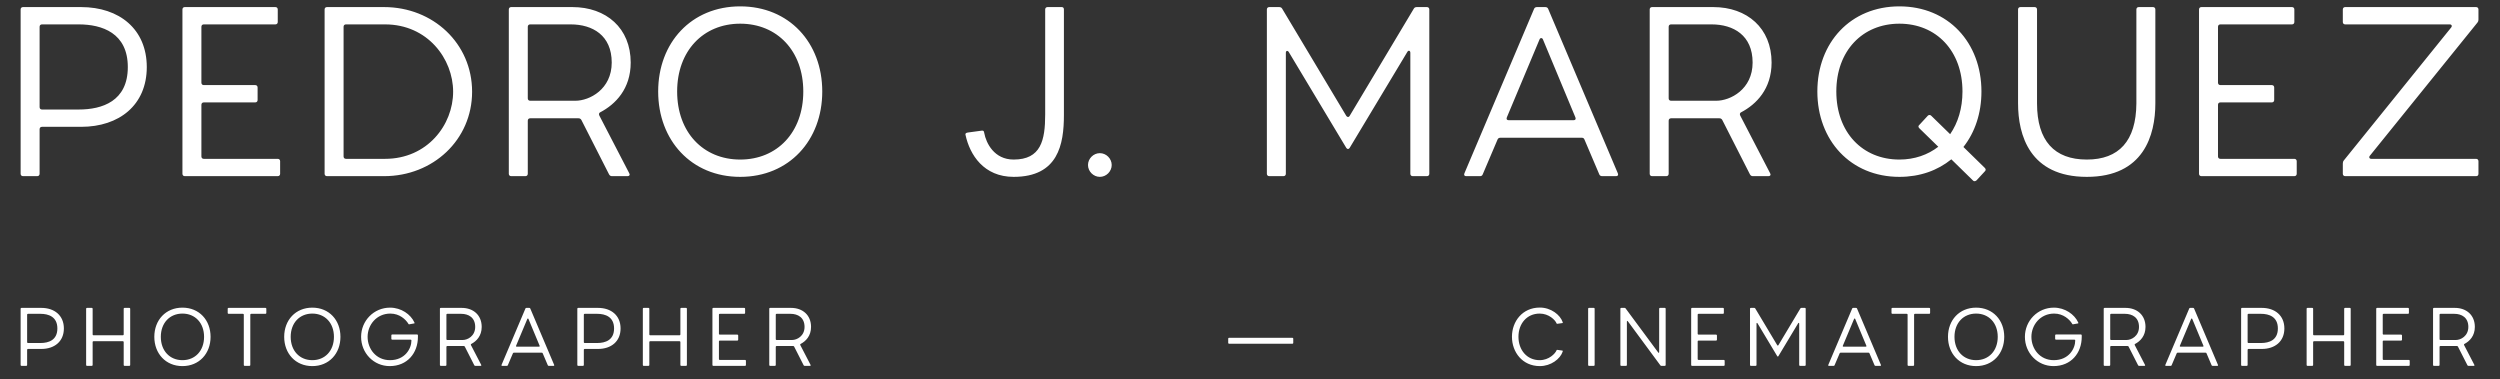 <svg width="369" height="56" viewBox="0 0 369 56" fill="none" xmlns="http://www.w3.org/2000/svg">
<rect x="0" y="0" width="369" height="56" fill="#333333" stroke="none"/>
<g clip-path="url(#clip0)">
<path d="M3.395 26H5.495C5.705 26 5.845 25.86 5.845 25.65V19.07C5.845 18.86 5.985 18.72 6.195 18.72H11.97C17.605 18.72 21.665 15.5 21.665 9.9C21.665 4.3 17.605 1.045 11.97 1.045H3.395C3.185 1.045 3.045 1.185 3.045 1.395V25.65C3.045 25.86 3.185 26 3.395 26ZM6.195 16.165C5.985 16.165 5.845 16.025 5.845 15.815V3.95C5.845 3.74 5.985 3.6 6.195 3.6H11.62C15.05 3.6 18.865 4.86 18.865 9.9C18.865 14.94 15.085 16.165 11.62 16.165H6.195ZM40.997 23.445H30.077C29.867 23.445 29.727 23.305 29.727 23.095V15.465C29.727 15.255 29.867 15.115 30.077 15.115H37.672C37.882 15.115 38.022 14.975 38.022 14.765V12.91C38.022 12.7 37.882 12.56 37.672 12.56H30.077C29.867 12.56 29.727 12.42 29.727 12.21V3.95C29.727 3.74 29.867 3.6 30.077 3.6H40.647C40.857 3.6 40.997 3.46 40.997 3.25V1.395C40.997 1.185 40.857 1.045 40.647 1.045H27.277C27.067 1.045 26.927 1.185 26.927 1.395V25.65C26.927 25.86 27.067 26 27.277 26H40.997C41.207 26 41.347 25.86 41.347 25.65V23.795C41.347 23.585 41.207 23.445 40.997 23.445ZM69.682 13.54C69.682 6.4 63.907 1.045 56.697 1.045H48.262C48.052 1.045 47.912 1.185 47.912 1.395V25.65C47.912 25.86 48.052 26 48.262 26H56.697C63.907 26 69.682 20.645 69.682 13.54ZM66.882 13.54C66.882 18.405 63.102 23.445 56.837 23.445H51.062C50.852 23.445 50.712 23.305 50.712 23.095V3.95C50.712 3.74 50.852 3.6 51.062 3.6H56.837C63.102 3.6 66.882 8.675 66.882 13.54ZM75.451 26H77.551C77.761 26 77.901 25.86 77.901 25.65V17.81C77.901 17.6 78.041 17.46 78.251 17.46H85.391C85.566 17.46 85.706 17.53 85.811 17.705L89.906 25.755C90.011 25.93 90.151 26 90.326 26H92.636C92.881 26 93.021 25.825 92.881 25.58L88.471 17.075C88.366 16.9 88.401 16.655 88.576 16.585C90.851 15.395 93.091 13.12 93.091 9.235C93.091 4.16 89.486 1.045 84.481 1.045H75.451C75.241 1.045 75.101 1.185 75.101 1.395V25.65C75.101 25.86 75.241 26 75.451 26ZM78.251 14.87C78.041 14.87 77.901 14.73 77.901 14.52V3.95C77.901 3.74 78.041 3.6 78.251 3.6H84.236C87.456 3.6 90.291 5.21 90.291 9.235C90.291 13.19 87.001 14.87 84.936 14.87H78.251ZM109.256 0.94C102.046 0.94 97.146 6.295 97.146 13.505C97.146 20.715 102.046 26.105 109.256 26.105C116.466 26.105 121.366 20.715 121.366 13.505C121.366 6.295 116.466 0.94 109.256 0.94ZM109.256 3.495C114.716 3.495 118.566 7.52 118.566 13.505C118.566 19.525 114.716 23.55 109.256 23.55C103.796 23.55 99.946 19.525 99.946 13.505C99.946 7.52 103.796 3.495 109.256 3.495ZM154.269 1.395V16.9C154.269 20.715 153.639 23.55 149.614 23.55C146.744 23.55 145.554 21.135 145.274 19.63C145.239 19.385 145.169 19.245 144.924 19.28L142.859 19.56C142.649 19.595 142.439 19.665 142.509 19.91C143.139 22.85 145.204 26.105 149.614 26.105C156.194 26.105 157.034 21.31 157.034 16.97V1.395C157.034 1.185 156.929 1.045 156.719 1.045H154.619C154.409 1.045 154.269 1.185 154.269 1.395ZM162.338 26.105C163.283 26.105 164.088 25.3 164.088 24.355C164.088 23.41 163.283 22.605 162.338 22.605C161.393 22.605 160.588 23.41 160.588 24.355C160.588 25.3 161.393 26.105 162.338 26.105ZM208.691 1.255L199.206 17.11C199.101 17.32 198.856 17.32 198.716 17.11L189.231 1.255C189.126 1.08 188.951 1.045 188.776 1.045H187.341C187.131 1.045 186.991 1.185 186.991 1.395V25.65C186.991 25.86 187.131 26 187.341 26H189.441C189.651 26 189.791 25.86 189.791 25.65V7.8C189.791 7.485 190.036 7.415 190.211 7.66L198.716 21.835C198.856 22.045 199.066 22.045 199.206 21.835L207.746 7.625C207.921 7.38 208.166 7.485 208.166 7.8V25.65C208.166 25.86 208.306 26 208.516 26H210.616C210.826 26 210.966 25.86 210.966 25.65V1.395C210.966 1.185 210.826 1.045 210.616 1.045H209.146C208.971 1.045 208.796 1.08 208.691 1.255ZM230.287 -6.62L227.067 -1.825C226.892 -1.615 227.102 -1.405 227.347 -1.405H228.817C228.992 -1.405 229.132 -1.44 229.237 -1.615L232.772 -6.445C232.947 -6.655 232.842 -6.865 232.562 -6.865H230.707C230.532 -6.865 230.357 -6.795 230.287 -6.62ZM226.437 1.29L216.147 25.58C216.042 25.825 216.147 26 216.392 26H218.457C218.632 26 218.772 25.93 218.842 25.755L221.047 20.575C221.117 20.4 221.292 20.33 221.467 20.33H233.472C233.647 20.33 233.787 20.4 233.857 20.575L236.062 25.755C236.132 25.93 236.307 26 236.482 26H238.547C238.792 26 238.897 25.825 238.792 25.58L228.502 1.29C228.432 1.115 228.257 1.045 228.082 1.045H226.857C226.682 1.045 226.507 1.115 226.437 1.29ZM222.412 17.32L227.242 5.805C227.347 5.56 227.627 5.56 227.732 5.805L232.527 17.32C232.632 17.565 232.527 17.74 232.282 17.74H222.657C222.412 17.74 222.307 17.565 222.412 17.32ZM243.846 26H245.946C246.156 26 246.296 25.86 246.296 25.65V17.81C246.296 17.6 246.436 17.46 246.646 17.46H253.786C253.961 17.46 254.101 17.53 254.206 17.705L258.301 25.755C258.406 25.93 258.546 26 258.721 26H261.031C261.276 26 261.416 25.825 261.276 25.58L256.866 17.075C256.761 16.9 256.796 16.655 256.971 16.585C259.246 15.395 261.486 13.12 261.486 9.235C261.486 4.16 257.881 1.045 252.876 1.045H243.846C243.636 1.045 243.496 1.185 243.496 1.395V25.65C243.496 25.86 243.636 26 243.846 26ZM246.646 14.87C246.436 14.87 246.296 14.73 246.296 14.52V3.95C246.296 3.74 246.436 3.6 246.646 3.6H252.631C255.851 3.6 258.686 5.21 258.686 9.235C258.686 13.19 255.396 14.87 253.331 14.87H246.646ZM292.951 24.775L289.801 21.695C291.516 19.525 292.461 16.69 292.461 13.505C292.461 6.295 287.561 0.94 280.351 0.94C273.141 0.94 268.241 6.295 268.241 13.505C268.241 20.715 273.141 26.105 280.351 26.105C283.396 26.105 285.986 25.16 288.016 23.515L291.201 26.63C291.341 26.805 291.551 26.77 291.726 26.63L292.986 25.265C293.126 25.125 293.126 24.95 292.951 24.775ZM280.351 23.55C274.891 23.55 271.041 19.525 271.041 13.505C271.041 7.52 274.891 3.495 280.351 3.495C285.811 3.495 289.661 7.52 289.661 13.505C289.661 15.99 288.996 18.125 287.841 19.805L285.041 17.075C284.901 16.935 284.691 16.935 284.551 17.075L283.291 18.44C283.116 18.58 283.116 18.755 283.291 18.93L286.091 21.66C284.551 22.85 282.591 23.55 280.351 23.55ZM315.33 1.395V15.255C315.295 20.82 312.74 23.55 308.015 23.55C303.22 23.55 300.665 20.785 300.665 15.255V1.395C300.665 1.185 300.525 1.045 300.315 1.045H298.215C298.005 1.045 297.865 1.185 297.865 1.395V15.255C297.865 19.945 299.58 26.105 308.015 26.105C316.415 26.105 318.13 19.945 318.13 15.255V1.395C318.13 1.185 317.99 1.045 317.78 1.045H315.68C315.47 1.045 315.33 1.185 315.33 1.395ZM338.646 23.445H327.726C327.516 23.445 327.376 23.305 327.376 23.095V15.465C327.376 15.255 327.516 15.115 327.726 15.115H335.321C335.531 15.115 335.671 14.975 335.671 14.765V12.91C335.671 12.7 335.531 12.56 335.321 12.56H327.726C327.516 12.56 327.376 12.42 327.376 12.21V3.95C327.376 3.74 327.516 3.6 327.726 3.6H338.296C338.506 3.6 338.646 3.46 338.646 3.25V1.395C338.646 1.185 338.506 1.045 338.296 1.045H324.926C324.716 1.045 324.576 1.185 324.576 1.395V25.65C324.576 25.86 324.716 26 324.926 26H338.646C338.856 26 338.996 25.86 338.996 25.65V23.795C338.996 23.585 338.856 23.445 338.646 23.445ZM365.47 1.045H346.15C345.94 1.045 345.8 1.185 345.8 1.395V3.25C345.8 3.46 345.94 3.6 346.15 3.6H361.585C361.865 3.6 361.97 3.845 361.795 4.055L345.94 23.69C345.835 23.83 345.8 23.97 345.8 24.145V25.65C345.8 25.86 345.94 26 346.15 26H365.47C365.68 26 365.82 25.895 365.82 25.65V23.795C365.82 23.585 365.68 23.445 365.47 23.445H350C349.72 23.445 349.615 23.2 349.79 22.99L365.68 3.32C365.785 3.18 365.82 3.075 365.82 2.9V1.395C365.82 1.185 365.68 1.045 365.47 1.045Z" fill="white"/>
<path d="M3.164 54H3.884C3.956 54 4.004 53.952 4.004 53.88V51.624C4.004 51.552 4.052 51.504 4.124 51.504H6.104C8.036 51.504 9.428 50.4 9.428 48.48C9.428 46.56 8.036 45.444 6.104 45.444H3.164C3.092 45.444 3.044 45.492 3.044 45.564V53.88C3.044 53.952 3.092 54 3.164 54ZM4.124 50.628C4.052 50.628 4.004 50.58 4.004 50.508V46.44C4.004 46.368 4.052 46.32 4.124 46.32H5.984C7.16 46.32 8.468 46.752 8.468 48.48C8.468 50.208 7.172 50.628 5.984 50.628H4.124ZM18.257 45.564V49.368C18.257 49.44 18.209 49.488 18.137 49.488H13.793C13.721 49.488 13.673 49.44 13.673 49.368V45.564C13.673 45.492 13.625 45.444 13.553 45.444H12.833C12.761 45.444 12.713 45.492 12.713 45.564V53.88C12.713 53.952 12.761 54 12.833 54H13.553C13.625 54 13.673 53.952 13.673 53.88V50.484C13.673 50.412 13.721 50.364 13.793 50.364H18.137C18.209 50.364 18.257 50.412 18.257 50.484V53.88C18.257 53.952 18.305 54 18.377 54H19.097C19.169 54 19.217 53.952 19.217 53.88V45.564C19.217 45.492 19.169 45.444 19.097 45.444H18.377C18.305 45.444 18.257 45.492 18.257 45.564ZM26.929 45.408C24.457 45.408 22.777 47.244 22.777 49.716C22.777 52.188 24.457 54.036 26.929 54.036C29.401 54.036 31.081 52.188 31.081 49.716C31.081 47.244 29.401 45.408 26.929 45.408ZM26.929 46.284C28.801 46.284 30.121 47.664 30.121 49.716C30.121 51.78 28.801 53.16 26.929 53.16C25.057 53.16 23.737 51.78 23.737 49.716C23.737 47.664 25.057 46.284 26.929 46.284ZM39.189 45.444H33.729C33.657 45.444 33.609 45.492 33.609 45.564V46.2C33.609 46.272 33.657 46.32 33.729 46.32H35.865C35.937 46.32 35.985 46.368 35.985 46.44V53.88C35.985 53.952 36.033 54 36.105 54H36.825C36.897 54 36.945 53.952 36.945 53.88V46.44C36.945 46.368 36.993 46.32 37.065 46.32H39.189C39.261 46.32 39.309 46.272 39.309 46.2V45.564C39.309 45.492 39.261 45.444 39.189 45.444ZM46.098 45.408C43.626 45.408 41.946 47.244 41.946 49.716C41.946 52.188 43.626 54.036 46.098 54.036C48.57 54.036 50.25 52.188 50.25 49.716C50.25 47.244 48.57 45.408 46.098 45.408ZM46.098 46.284C47.97 46.284 49.29 47.664 49.29 49.716C49.29 51.78 47.97 53.16 46.098 53.16C44.226 53.16 42.906 51.78 42.906 49.716C42.906 47.664 44.226 46.284 46.098 46.284ZM61.567 49.368H57.883C57.811 49.368 57.763 49.416 57.763 49.488V50.016C57.763 50.088 57.811 50.136 57.883 50.136H60.619C60.691 50.136 60.727 50.184 60.727 50.256C60.727 51.444 59.791 53.16 57.559 53.16C55.507 53.16 54.259 51.492 54.259 49.716C54.259 47.952 55.579 46.284 57.619 46.284C58.975 46.284 59.899 47.148 60.295 47.82C60.343 47.892 60.403 47.88 60.475 47.856L61.147 47.736C61.219 47.712 61.195 47.652 61.159 47.58C60.619 46.404 59.227 45.408 57.571 45.408C55.183 45.408 53.299 47.34 53.299 49.716C53.299 52.104 55.147 54.036 57.523 54.036C60.115 54.036 61.687 52.116 61.687 49.716V49.488C61.687 49.416 61.639 49.368 61.567 49.368ZM65.051 54H65.771C65.843 54 65.891 53.952 65.891 53.88V51.192C65.891 51.12 65.939 51.072 66.011 51.072H68.459C68.519 51.072 68.567 51.096 68.603 51.156L70.007 53.916C70.043 53.976 70.091 54 70.151 54H70.943C71.027 54 71.075 53.94 71.027 53.856L69.515 50.94C69.479 50.88 69.491 50.796 69.551 50.772C70.331 50.364 71.099 49.584 71.099 48.252C71.099 46.512 69.863 45.444 68.147 45.444H65.051C64.979 45.444 64.931 45.492 64.931 45.564V53.88C64.931 53.952 64.979 54 65.051 54ZM66.011 50.184C65.939 50.184 65.891 50.136 65.891 50.064V46.44C65.891 46.368 65.939 46.32 66.011 46.32H68.063C69.167 46.32 70.139 46.872 70.139 48.252C70.139 49.608 69.011 50.184 68.303 50.184H66.011ZM77.557 45.528L74.029 53.856C73.993 53.94 74.029 54 74.113 54H74.821C74.881 54 74.929 53.976 74.953 53.916L75.709 52.14C75.733 52.08 75.793 52.056 75.853 52.056H79.969C80.029 52.056 80.077 52.08 80.101 52.14L80.857 53.916C80.881 53.976 80.941 54 81.001 54H81.709C81.793 54 81.829 53.94 81.793 53.856L78.265 45.528C78.241 45.468 78.181 45.444 78.121 45.444H77.701C77.641 45.444 77.581 45.468 77.557 45.528ZM76.177 51.024L77.833 47.076C77.869 46.992 77.965 46.992 78.001 47.076L79.645 51.024C79.681 51.108 79.645 51.168 79.561 51.168H76.261C76.177 51.168 76.141 51.108 76.177 51.024ZM85.333 54H86.053C86.125 54 86.173 53.952 86.173 53.88V51.624C86.173 51.552 86.221 51.504 86.293 51.504H88.273C90.205 51.504 91.597 50.4 91.597 48.48C91.597 46.56 90.205 45.444 88.273 45.444H85.333C85.261 45.444 85.213 45.492 85.213 45.564V53.88C85.213 53.952 85.261 54 85.333 54ZM86.293 50.628C86.221 50.628 86.173 50.58 86.173 50.508V46.44C86.173 46.368 86.221 46.32 86.293 46.32H88.153C89.329 46.32 90.637 46.752 90.637 48.48C90.637 50.208 89.341 50.628 88.153 50.628H86.293ZM100.425 45.564V49.368C100.425 49.44 100.377 49.488 100.305 49.488H95.962C95.889 49.488 95.841 49.44 95.841 49.368V45.564C95.841 45.492 95.793 45.444 95.722 45.444H95.001C94.93 45.444 94.882 45.492 94.882 45.564V53.88C94.882 53.952 94.93 54 95.001 54H95.722C95.793 54 95.841 53.952 95.841 53.88V50.484C95.841 50.412 95.889 50.364 95.962 50.364H100.305C100.377 50.364 100.425 50.412 100.425 50.484V53.88C100.425 53.952 100.473 54 100.545 54H101.265C101.337 54 101.385 53.952 101.385 53.88V45.564C101.385 45.492 101.337 45.444 101.265 45.444H100.545C100.473 45.444 100.425 45.492 100.425 45.564ZM109.978 53.124H106.234C106.162 53.124 106.114 53.076 106.114 53.004V50.388C106.114 50.316 106.162 50.268 106.234 50.268H108.838C108.91 50.268 108.958 50.22 108.958 50.148V49.512C108.958 49.44 108.91 49.392 108.838 49.392H106.234C106.162 49.392 106.114 49.344 106.114 49.272V46.44C106.114 46.368 106.162 46.32 106.234 46.32H109.858C109.93 46.32 109.978 46.272 109.978 46.2V45.564C109.978 45.492 109.93 45.444 109.858 45.444H105.274C105.202 45.444 105.154 45.492 105.154 45.564V53.88C105.154 53.952 105.202 54 105.274 54H109.978C110.05 54 110.098 53.952 110.098 53.88V53.244C110.098 53.172 110.05 53.124 109.978 53.124ZM113.663 54H114.383C114.455 54 114.503 53.952 114.503 53.88V51.192C114.503 51.12 114.551 51.072 114.623 51.072H117.071C117.131 51.072 117.179 51.096 117.215 51.156L118.619 53.916C118.655 53.976 118.703 54 118.763 54H119.555C119.639 54 119.687 53.94 119.639 53.856L118.127 50.94C118.091 50.88 118.103 50.796 118.163 50.772C118.943 50.364 119.711 49.584 119.711 48.252C119.711 46.512 118.475 45.444 116.759 45.444H113.663C113.591 45.444 113.543 45.492 113.543 45.564V53.88C113.543 53.952 113.591 54 113.663 54ZM114.623 50.184C114.551 50.184 114.503 50.136 114.503 50.064V46.44C114.503 46.368 114.551 46.32 114.623 46.32H116.675C117.779 46.32 118.751 46.872 118.751 48.252C118.751 49.608 117.623 50.184 116.915 50.184H114.623Z" fill="white"/>
<path d="M190.884 50.616V49.98C190.884 49.908 190.836 49.86 190.764 49.86H181.404C181.332 49.86 181.284 49.908 181.284 49.98V50.616C181.284 50.688 181.332 50.736 181.404 50.736H190.764C190.836 50.736 190.884 50.688 190.884 50.616Z" fill="white"/>
<path d="M229.752 51.696C229.56 52.188 228.624 53.16 227.256 53.16C225.36 53.16 224.124 51.648 224.124 49.704C224.124 47.772 225.36 46.284 227.256 46.284C228.624 46.284 229.56 47.244 229.752 47.736C229.788 47.82 229.848 47.796 229.92 47.784L230.604 47.688C230.7 47.676 230.664 47.604 230.652 47.544C230.28 46.464 228.924 45.396 227.28 45.396C224.712 45.396 223.164 47.436 223.164 49.704C223.164 51.984 224.712 54.036 227.28 54.036C228.924 54.036 230.292 52.98 230.652 51.9C230.664 51.84 230.676 51.756 230.604 51.744L229.92 51.648C229.86 51.636 229.788 51.612 229.752 51.696ZM235.369 53.88V45.564C235.369 45.492 235.321 45.444 235.249 45.444H234.529C234.457 45.444 234.409 45.492 234.409 45.564V53.88C234.409 53.952 234.457 54 234.529 54H235.249C235.321 54 235.369 53.952 235.369 53.88ZM245.852 53.88V45.564C245.852 45.492 245.804 45.444 245.732 45.444H245.012C244.94 45.444 244.892 45.492 244.892 45.564V51.96C244.892 52.068 244.832 52.128 244.748 52.02L239.936 45.516C239.9 45.468 239.852 45.444 239.792 45.444H239.288C239.216 45.444 239.168 45.492 239.168 45.564V53.88C239.168 53.952 239.216 54 239.288 54H240.008C240.08 54 240.128 53.952 240.128 53.88V47.484C240.128 47.376 240.188 47.316 240.272 47.424L245.072 53.928C245.108 53.976 245.156 54 245.216 54H245.732C245.804 54 245.852 53.952 245.852 53.88ZM254.441 53.124H250.697C250.625 53.124 250.577 53.076 250.577 53.004V50.388C250.577 50.316 250.625 50.268 250.697 50.268H253.301C253.373 50.268 253.421 50.22 253.421 50.148V49.512C253.421 49.44 253.373 49.392 253.301 49.392H250.697C250.625 49.392 250.577 49.344 250.577 49.272V46.44C250.577 46.368 250.625 46.32 250.697 46.32H254.321C254.393 46.32 254.441 46.272 254.441 46.2V45.564C254.441 45.492 254.393 45.444 254.321 45.444H249.737C249.665 45.444 249.617 45.492 249.617 45.564V53.88C249.617 53.952 249.665 54 249.737 54H254.441C254.513 54 254.561 53.952 254.561 53.88V53.244C254.561 53.172 254.513 53.124 254.441 53.124ZM265.741 45.516L262.489 50.952C262.453 51.024 262.369 51.024 262.321 50.952L259.069 45.516C259.033 45.456 258.973 45.444 258.913 45.444H258.421C258.349 45.444 258.301 45.492 258.301 45.564V53.88C258.301 53.952 258.349 54 258.421 54H259.141C259.213 54 259.261 53.952 259.261 53.88V47.76C259.261 47.652 259.345 47.628 259.405 47.712L262.321 52.572C262.369 52.644 262.441 52.644 262.489 52.572L265.417 47.7C265.477 47.616 265.561 47.652 265.561 47.76V53.88C265.561 53.952 265.609 54 265.681 54H266.401C266.473 54 266.521 53.952 266.521 53.88V45.564C266.521 45.492 266.473 45.444 266.401 45.444H265.897C265.837 45.444 265.777 45.456 265.741 45.516ZM273.385 45.528L269.857 53.856C269.821 53.94 269.857 54 269.941 54H270.649C270.709 54 270.757 53.976 270.781 53.916L271.537 52.14C271.561 52.08 271.621 52.056 271.681 52.056H275.797C275.857 52.056 275.905 52.08 275.929 52.14L276.685 53.916C276.709 53.976 276.769 54 276.829 54H277.537C277.621 54 277.657 53.94 277.621 53.856L274.093 45.528C274.069 45.468 274.009 45.444 273.949 45.444H273.529C273.469 45.444 273.409 45.468 273.385 45.528ZM272.005 51.024L273.661 47.076C273.697 46.992 273.793 46.992 273.829 47.076L275.473 51.024C275.509 51.108 275.473 51.168 275.389 51.168H272.089C272.005 51.168 271.969 51.108 272.005 51.024ZM284.765 45.444H279.305C279.233 45.444 279.185 45.492 279.185 45.564V46.2C279.185 46.272 279.233 46.32 279.305 46.32H281.441C281.513 46.32 281.561 46.368 281.561 46.44V53.88C281.561 53.952 281.609 54 281.681 54H282.401C282.473 54 282.521 53.952 282.521 53.88V46.44C282.521 46.368 282.569 46.32 282.641 46.32H284.765C284.837 46.32 284.885 46.272 284.885 46.2V45.564C284.885 45.492 284.837 45.444 284.765 45.444ZM291.674 45.408C289.202 45.408 287.522 47.244 287.522 49.716C287.522 52.188 289.202 54.036 291.674 54.036C294.146 54.036 295.826 52.188 295.826 49.716C295.826 47.244 294.146 45.408 291.674 45.408ZM291.674 46.284C293.546 46.284 294.866 47.664 294.866 49.716C294.866 51.78 293.546 53.16 291.674 53.16C289.802 53.16 288.482 51.78 288.482 49.716C288.482 47.664 289.802 46.284 291.674 46.284ZM307.144 49.368H303.46C303.388 49.368 303.34 49.416 303.34 49.488V50.016C303.34 50.088 303.388 50.136 303.46 50.136H306.196C306.268 50.136 306.304 50.184 306.304 50.256C306.304 51.444 305.368 53.16 303.136 53.16C301.084 53.16 299.836 51.492 299.836 49.716C299.836 47.952 301.156 46.284 303.196 46.284C304.552 46.284 305.476 47.148 305.872 47.82C305.92 47.892 305.98 47.88 306.052 47.856L306.724 47.736C306.796 47.712 306.772 47.652 306.736 47.58C306.196 46.404 304.804 45.408 303.148 45.408C300.76 45.408 298.876 47.34 298.876 49.716C298.876 52.104 300.724 54.036 303.1 54.036C305.692 54.036 307.264 52.116 307.264 49.716V49.488C307.264 49.416 307.216 49.368 307.144 49.368ZM310.628 54H311.348C311.42 54 311.468 53.952 311.468 53.88V51.192C311.468 51.12 311.516 51.072 311.588 51.072H314.036C314.096 51.072 314.144 51.096 314.18 51.156L315.584 53.916C315.62 53.976 315.668 54 315.728 54H316.52C316.604 54 316.652 53.94 316.604 53.856L315.092 50.94C315.056 50.88 315.068 50.796 315.128 50.772C315.908 50.364 316.676 49.584 316.676 48.252C316.676 46.512 315.44 45.444 313.724 45.444H310.628C310.556 45.444 310.508 45.492 310.508 45.564V53.88C310.508 53.952 310.556 54 310.628 54ZM311.588 50.184C311.516 50.184 311.468 50.136 311.468 50.064V46.44C311.468 46.368 311.516 46.32 311.588 46.32H313.64C314.744 46.32 315.716 46.872 315.716 48.252C315.716 49.608 314.588 50.184 313.88 50.184H311.588ZM323.134 45.528L319.606 53.856C319.57 53.94 319.606 54 319.69 54H320.398C320.458 54 320.506 53.976 320.53 53.916L321.286 52.14C321.31 52.08 321.37 52.056 321.43 52.056H325.546C325.606 52.056 325.654 52.08 325.678 52.14L326.434 53.916C326.458 53.976 326.518 54 326.578 54H327.286C327.37 54 327.406 53.94 327.37 53.856L323.842 45.528C323.818 45.468 323.758 45.444 323.698 45.444H323.278C323.218 45.444 323.158 45.468 323.134 45.528ZM321.754 51.024L323.41 47.076C323.446 46.992 323.542 46.992 323.578 47.076L325.222 51.024C325.258 51.108 325.222 51.168 325.138 51.168H321.838C321.754 51.168 321.718 51.108 321.754 51.024ZM330.909 54H331.629C331.701 54 331.749 53.952 331.749 53.88V51.624C331.749 51.552 331.797 51.504 331.869 51.504H333.849C335.781 51.504 337.173 50.4 337.173 48.48C337.173 46.56 335.781 45.444 333.849 45.444H330.909C330.837 45.444 330.789 45.492 330.789 45.564V53.88C330.789 53.952 330.837 54 330.909 54ZM331.869 50.628C331.797 50.628 331.749 50.58 331.749 50.508V46.44C331.749 46.368 331.797 46.32 331.869 46.32H333.729C334.905 46.32 336.213 46.752 336.213 48.48C336.213 50.208 334.917 50.628 333.729 50.628H331.869ZM346.002 45.564V49.368C346.002 49.44 345.954 49.488 345.882 49.488H341.538C341.466 49.488 341.418 49.44 341.418 49.368V45.564C341.418 45.492 341.37 45.444 341.298 45.444H340.578C340.506 45.444 340.458 45.492 340.458 45.564V53.88C340.458 53.952 340.506 54 340.578 54H341.298C341.37 54 341.418 53.952 341.418 53.88V50.484C341.418 50.412 341.466 50.364 341.538 50.364H345.882C345.954 50.364 346.002 50.412 346.002 50.484V53.88C346.002 53.952 346.05 54 346.122 54H346.842C346.914 54 346.962 53.952 346.962 53.88V45.564C346.962 45.492 346.914 45.444 346.842 45.444H346.122C346.05 45.444 346.002 45.492 346.002 45.564ZM355.555 53.124H351.811C351.739 53.124 351.691 53.076 351.691 53.004V50.388C351.691 50.316 351.739 50.268 351.811 50.268H354.415C354.487 50.268 354.535 50.22 354.535 50.148V49.512C354.535 49.44 354.487 49.392 354.415 49.392H351.811C351.739 49.392 351.691 49.344 351.691 49.272V46.44C351.691 46.368 351.739 46.32 351.811 46.32H355.435C355.507 46.32 355.555 46.272 355.555 46.2V45.564C355.555 45.492 355.507 45.444 355.435 45.444H350.851C350.779 45.444 350.731 45.492 350.731 45.564V53.88C350.731 53.952 350.779 54 350.851 54H355.555C355.627 54 355.675 53.952 355.675 53.88V53.244C355.675 53.172 355.627 53.124 355.555 53.124ZM359.239 54H359.959C360.031 54 360.079 53.952 360.079 53.88V51.192C360.079 51.12 360.127 51.072 360.199 51.072H362.647C362.707 51.072 362.755 51.096 362.791 51.156L364.195 53.916C364.231 53.976 364.279 54 364.339 54H365.131C365.215 54 365.263 53.94 365.215 53.856L363.703 50.94C363.667 50.88 363.679 50.796 363.739 50.772C364.519 50.364 365.287 49.584 365.287 48.252C365.287 46.512 364.051 45.444 362.335 45.444H359.239C359.167 45.444 359.119 45.492 359.119 45.564V53.88C359.119 53.952 359.167 54 359.239 54ZM360.199 50.184C360.127 50.184 360.079 50.136 360.079 50.064V46.44C360.079 46.368 360.127 46.32 360.199 46.32H362.251C363.355 46.32 364.327 46.872 364.327 48.252C364.327 49.608 363.199 50.184 362.491 50.184H360.199Z" fill="white"/>
</g>
<defs>
<clipPath id="clip0">
<rect width="369" height="56" fill="white"/>
</clipPath>
</defs>
</svg>
